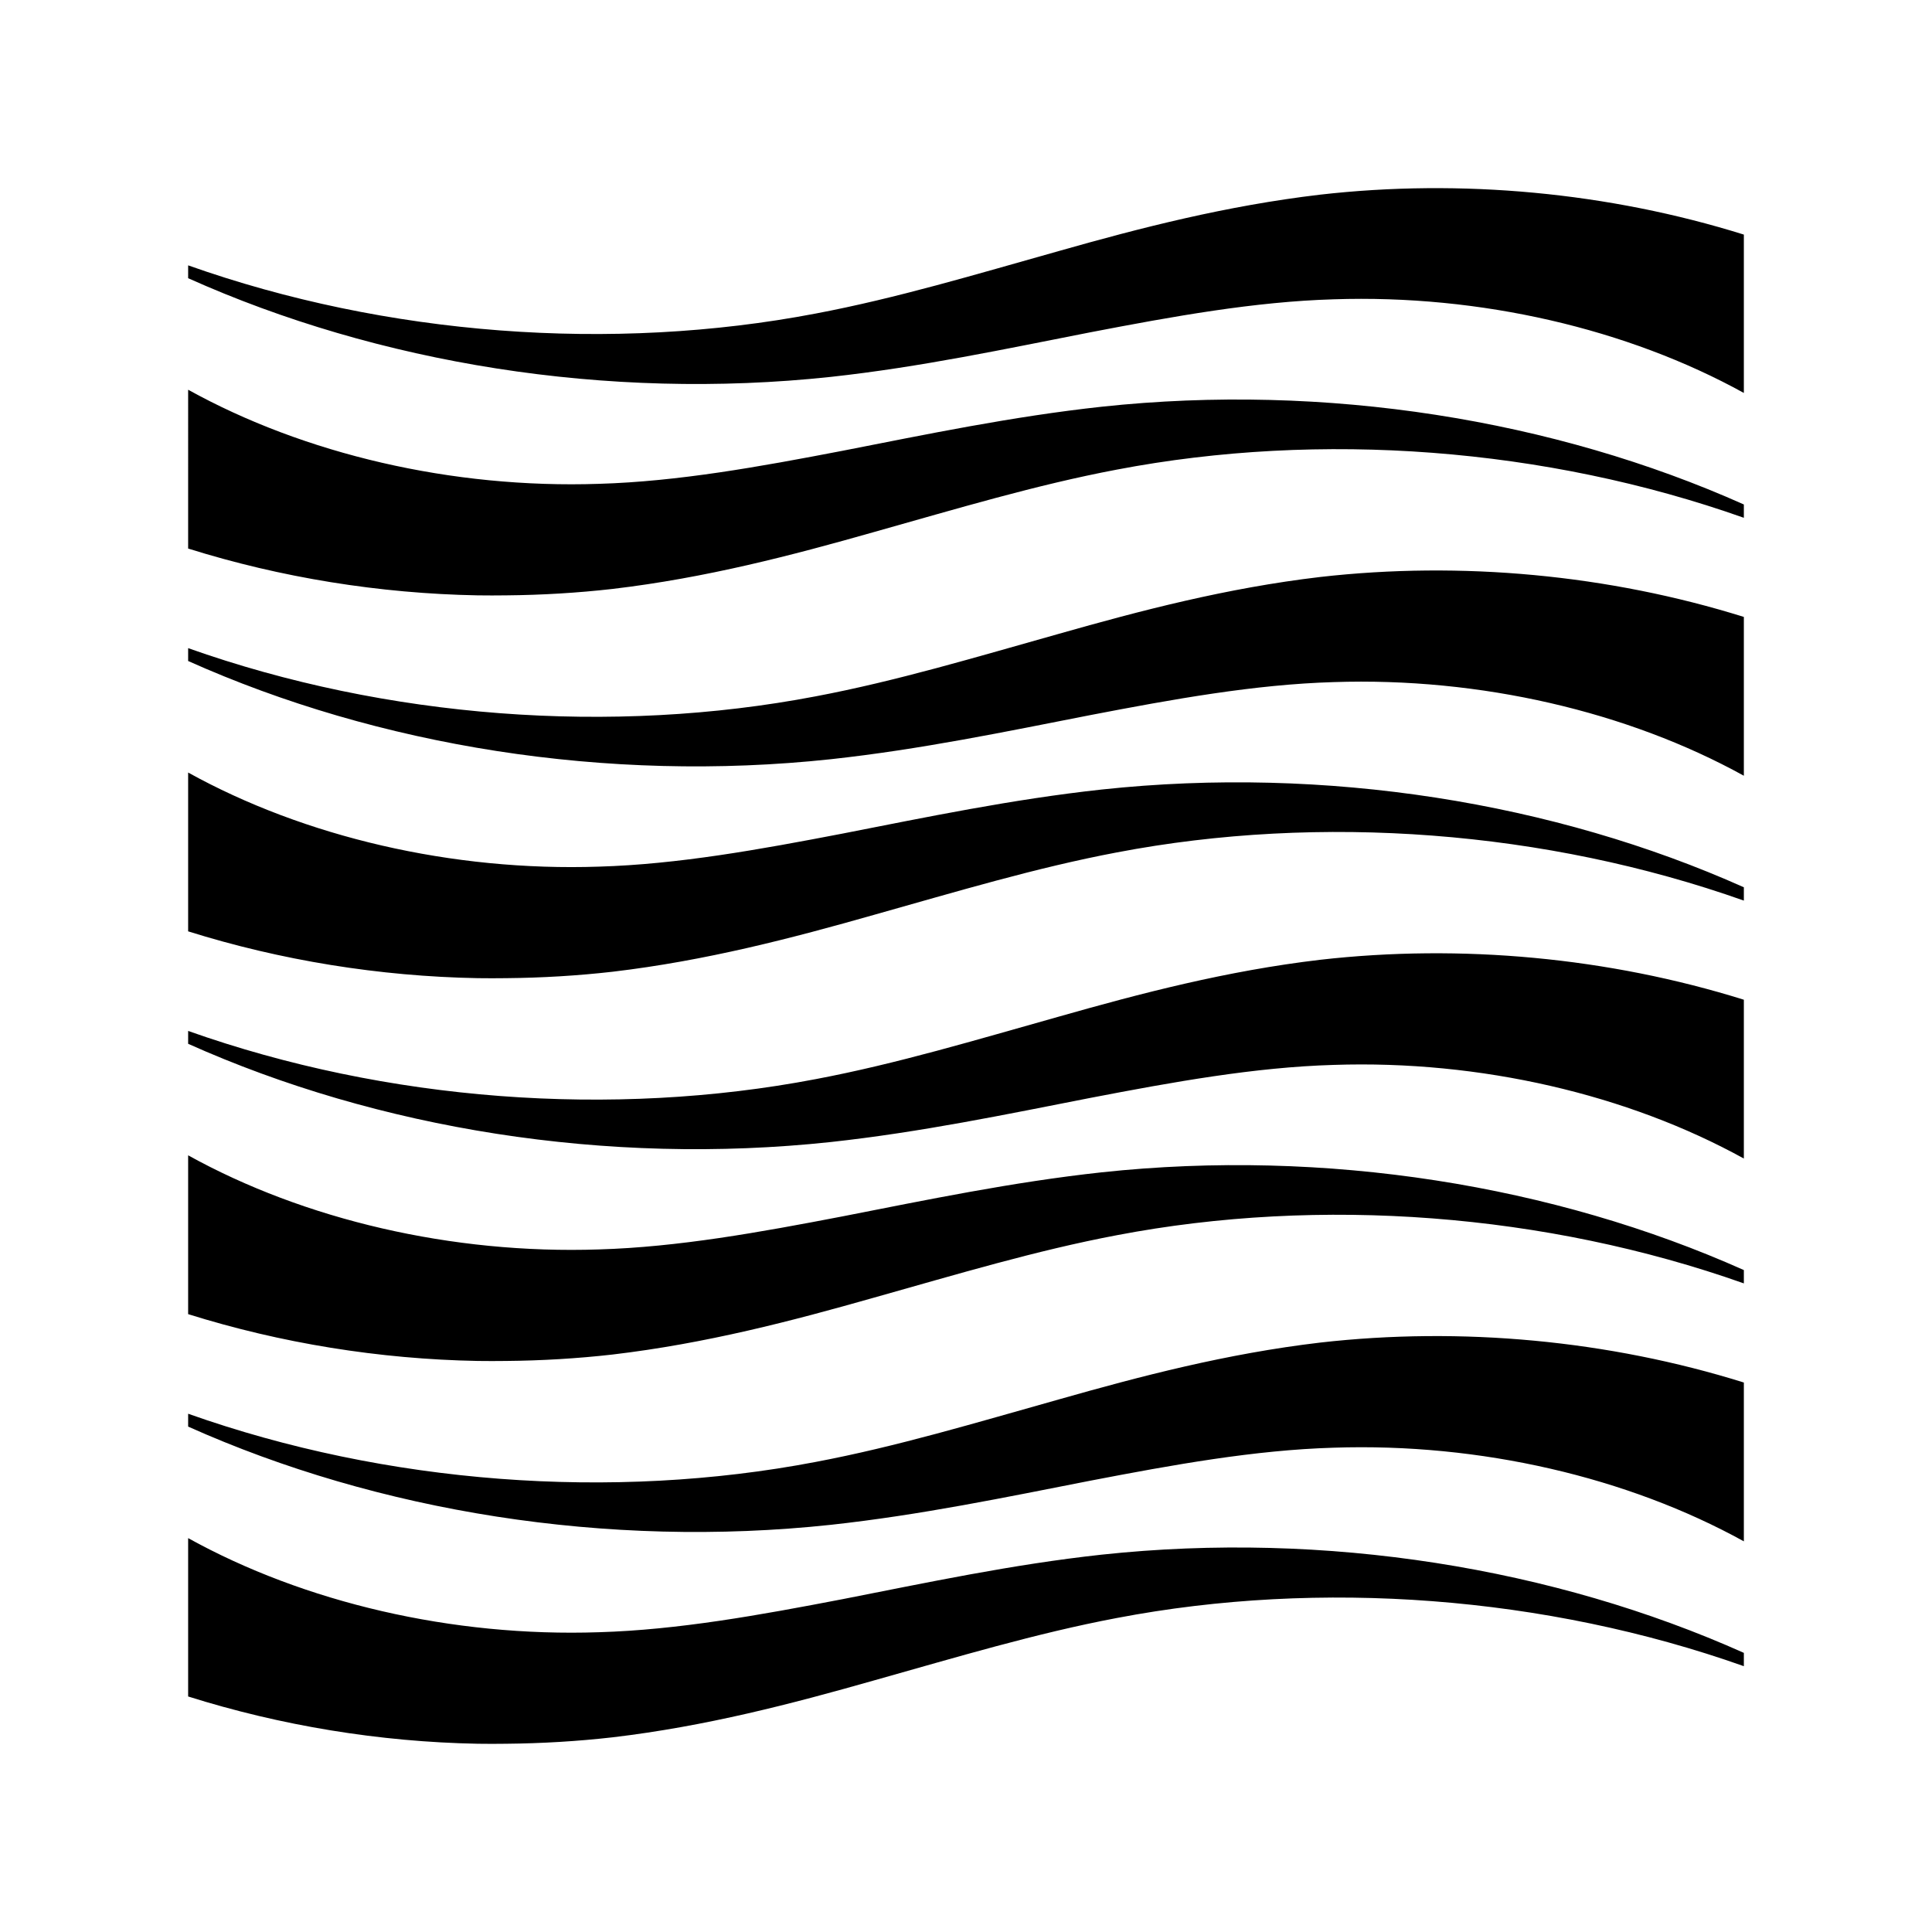 <svg xmlns="http://www.w3.org/2000/svg" width="100%" height="100%" viewBox="-35.84 -35.84 583.68 583.68"><path d="M108.475 490.968c-29.672-.556-59.461-5.46-87.475-14.283v-47.84c35.073 19.417 79.675 29.93 124.158 28.427 23.78-.7 48.371-5.14 73.542-9.984 25.227-4.938 51.26-10.509 78.304-13.45 67.655-7.251 136.687 4.017 193.996 29.674v4.021c-59.857-21.19-127.869-26.314-189.41-14.56-24.463 4.623-48.445 11.86-73.367 18.859-24.814 7.052-50.817 13.87-79.01 17.194-10.577 1.205-21.378 1.842-32.097 1.942-2.903.028-5.736.057-8.641 0zM491 429.816c-35.042-19.346-79.584-29.788-123.981-28.288-23.78.7-48.372 5.14-73.542 9.984-25.228 4.938-51.26 10.37-78.304 13.312C147.436 432.084 78.35 420.837 21 395.15v-3.883c59.893 21.233 127.995 26.324 189.587 14.56 24.462-4.623 48.444-11.86 73.366-18.859 24.814-7.052 50.817-13.87 79.01-17.194 42.617-4.855 87.181-.709 128.037 12.064v47.978zM108.475 375.32c-29.672-.545-59.461-5.357-87.475-14.144v-47.978c35.073 19.417 79.675 29.93 124.158 28.427 23.78-.7 48.371-5.14 73.542-9.985 25.227-4.937 51.26-10.37 78.304-13.311 67.655-7.25 136.687 3.913 193.996 29.535v4.022c-59.857-21.19-127.869-26.315-189.41-14.56-24.463 4.622-48.445 11.86-73.367 18.858-24.814 7.053-50.817 13.871-79.01 17.195-10.577 1.205-21.378 1.842-32.097 1.941-2.903.03-5.736.05-8.641 0zM491 314.17c-35.042-19.347-79.584-29.789-123.981-28.288-23.78.699-48.372 5.14-73.542 9.984-25.228 4.937-51.26 10.37-78.304 13.312C147.436 316.436 78.35 305.19 21 279.502v-3.883c59.893 21.234 127.995 26.324 189.587 14.56 24.462-4.622 48.444-11.86 73.366-18.858 24.814-7.053 50.817-13.871 79.01-17.195 42.617-4.854 87.181-.708 128.037 12.064v47.979zm-382.525-54.496c-29.672-.545-59.461-5.357-87.475-14.144v-47.978c35.073 19.417 79.675 29.93 124.158 28.426 23.78-.699 48.371-5.14 73.542-9.984 25.227-4.937 51.26-10.37 78.304-13.312 67.655-7.25 136.687 3.914 193.996 29.536v4.021c-59.857-21.19-127.869-26.314-189.41-14.56-24.463 4.623-48.445 11.86-73.367 18.86-24.814 7.051-50.817 13.87-79.01 17.194-10.577 1.204-21.378 1.841-32.097 1.94-2.903.03-5.736.051-8.641 0zM491 198.52c-35.042-19.346-79.584-29.788-123.981-28.288-23.78.7-48.372 5.14-73.542 9.984-25.228 4.938-51.26 10.37-78.304 13.312C147.436 200.79 78.35 189.543 21 163.855v-3.883c59.893 21.233 127.995 26.324 189.587 14.56 24.462-4.623 48.444-11.86 73.366-18.859 24.814-7.052 50.817-13.87 79.01-17.194 42.617-4.855 87.181-.709 128.037 12.064v47.978zm-382.525-54.496c-29.672-.544-59.461-5.357-87.475-14.143V81.903c35.073 19.417 79.675 29.93 124.158 28.427 23.78-.7 48.371-5.14 73.542-9.984 25.227-4.938 51.26-10.37 78.304-13.312C364.659 79.784 433.69 90.948 491 116.57v4.021c-59.857-21.19-127.869-26.314-189.41-14.56-24.463 4.623-48.445 11.86-73.367 18.859-24.814 7.052-50.817 13.87-79.01 17.194-10.577 1.205-21.378 1.842-32.097 1.941-2.903.03-5.736.05-8.641 0zM491 82.874c-35.042-19.347-79.584-29.788-123.981-28.288-23.78.699-48.372 5.14-73.542 9.984-25.228 4.937-51.26 10.509-78.304 13.45C147.436 85.28 78.35 73.93 21 48.208v-3.882c59.893 21.233 127.995 26.323 189.587 14.56 24.462-4.623 48.444-11.86 73.366-18.859 24.814-7.052 50.817-13.732 79.01-17.056 42.617-4.855 87.181-.708 128.037 12.064v47.84z"/></svg>